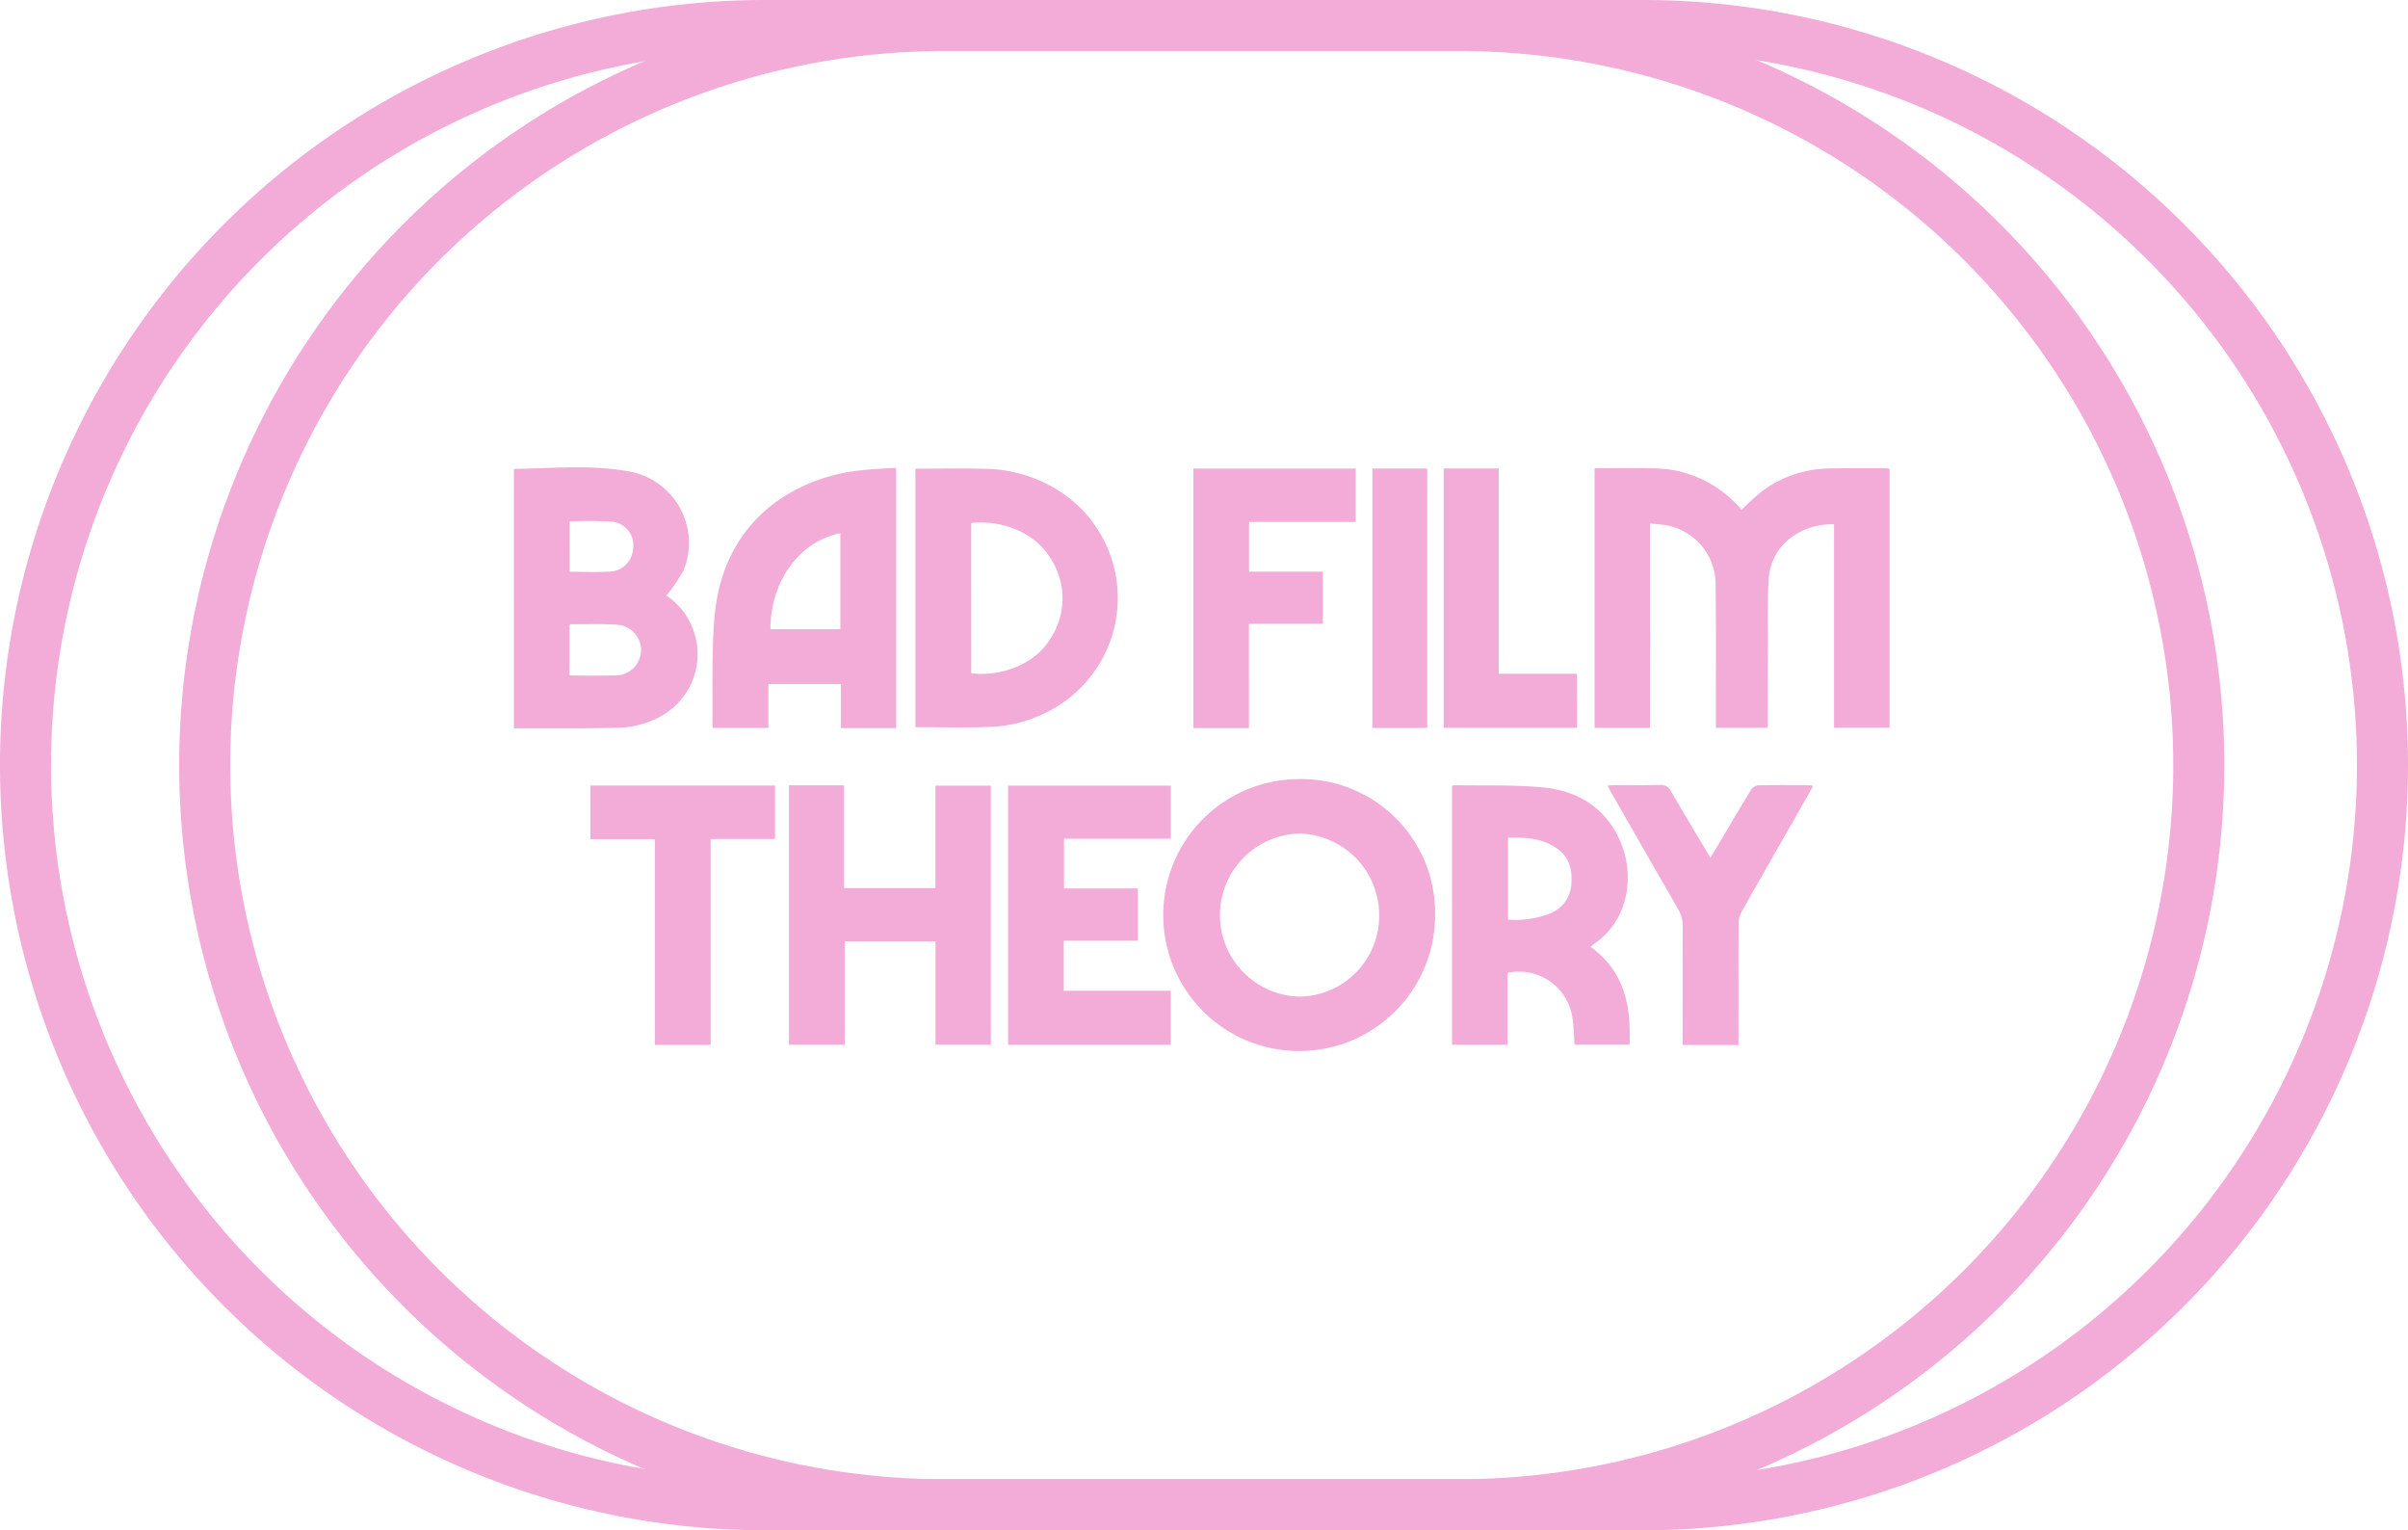 <svg id="Group_396" data-name="Group 396" xmlns="http://www.w3.org/2000/svg" xmlns:xlink="http://www.w3.org/1999/xlink" width="371" height="235.7" viewBox="0 0 371 235.7">
  <defs>
    <clipPath id="clip-path">
      <rect id="Rectangle_454" data-name="Rectangle 454" width="371" height="235.7" fill="none"/>
    </clipPath>
  </defs>
  <g id="Group_396-2" data-name="Group 396" clip-path="url(#clip-path)">
    <path id="Path_604" data-name="Path 604" d="M253.149,235.7h-135.3a117.85,117.85,0,1,1,0-235.7h135.3a117.85,117.85,0,1,1,0,235.7M117.851,7.865a109.984,109.984,0,1,0,0,219.969h135.3a109.984,109.984,0,1,0,0-219.969Z" transform="translate(0 0)" fill="#f2acd7"/>
    <path id="Path_605" data-name="Path 605" d="M218.3,235.7H138.91a117.85,117.85,0,0,1,0-235.7H218.3a117.85,117.85,0,1,1,0,235.7M138.91,7.865a109.984,109.984,0,0,0,0,219.969H218.3a109.984,109.984,0,1,0,0-219.969Z" transform="translate(6.549 0)" fill="#f2acd7"/>
    <path id="Path_606" data-name="Path 606" d="M232.189,55.009c-2.942.008-5.885-.018-8.824.049a17.582,17.582,0,0,0-10.281,3.6,39.139,39.139,0,0,0-3.048,2.787,17.661,17.661,0,0,0-13.584-6.405c-3-.085-6.007-.016-9.05-.016v40h8.541V63.534c.608.056,1.1.087,1.589.148A9.247,9.247,0,0,1,206.05,73c.092,6.915.034,13.834.041,20.751V95h7.926a2.661,2.661,0,0,0,.067-.4c.007-4.086,0-8.172.017-12.257.016-3.4-.088-6.817.126-10.21.372-5.971,5.864-8.664,10.069-8.474V94.993h8.554V55.112a4.559,4.559,0,0,0-.661-.1" transform="translate(58.274 17.101)" fill="#f2acd7"/>
    <path id="Path_607" data-name="Path 607" d="M82.116,93.7A10.907,10.907,0,0,0,87.5,78.733a10.444,10.444,0,0,0-3.621-4.068,24.728,24.728,0,0,0,2.668-3.92,11.183,11.183,0,0,0-8.195-15.162c-5.9-1.143-11.923-.514-17.954-.427V95.111c.523,0,.95,0,1.376,0,5.13-.022,10.263.059,15.387-.125a13.929,13.929,0,0,0,4.95-1.283M68.983,63.237a60.77,60.77,0,0,1,6.567.052,3.606,3.606,0,0,1,3.2,4.127,3.716,3.716,0,0,1-3.634,3.553c-1.994.114-4,.025-6.129.025Zm-.021,23.734V79.236c.1-.084.148-.17.2-.17,2.436.018,4.881-.088,7.3.1a3.9,3.9,0,0,1-.338,7.781c-2.353.089-4.713.02-7.164.02" transform="translate(18.783 17.073)" fill="#f2acd7"/>
    <path id="Path_608" data-name="Path 608" d="M119.145,94.85a21.177,21.177,0,0,0,11.07-3.681,19.579,19.579,0,0,0,.069-32.3,21.922,21.922,0,0,0-12.018-3.783c-3.54-.08-7.082-.017-10.679-.017V94.882c3.9,0,7.735.115,11.557-.031m-2.967-31.407c4.715-.507,9.643,1.408,12.045,5.174a11.255,11.255,0,0,1,.26,12.484c-2.462,4.2-7.828,6.038-12.3,5.481Z" transform="translate(33.455 17.116)" fill="#f2acd7"/>
    <path id="Path_609" data-name="Path 609" d="M83.823,95.034h8.523V88.274H103.53v6.787h8.507v-40.1c-1.786.122-3.5.166-5.2.368a27.338,27.338,0,0,0-13.1,4.73c-6.321,4.569-9.217,11.058-9.751,18.588-.378,5.316-.2,10.671-.261,16.008a1.445,1.445,0,0,0,.1.376m19.612-30.01v14.8H92.676c-.081-6.357,3.663-13.306,10.759-14.8" transform="translate(26.035 17.091)" fill="#f2acd7"/>
    <path id="Path_610" data-name="Path 610" d="M148.811,78.957H160.2V70.929H148.828V63.278h16.438V55.049H140.255V95.032h8.557Z" transform="translate(43.613 17.118)" fill="#f2acd7"/>
    <path id="Path_611" data-name="Path 611" d="M190.211,86.662H178.152V55.045h-8.484V94.982h20.544Z" transform="translate(52.759 17.117)" fill="#f2acd7"/>
    <rect id="Rectangle_453" data-name="Rectangle 453" width="8.454" height="39.963" transform="translate(211.441 72.167)" fill="#f2acd7"/>
    <path id="Path_612" data-name="Path 612" d="M157.566,91.538a20.943,20.943,0,1,0,21,20.809,20.617,20.617,0,0,0-21-20.809m.092,33.5a12.559,12.559,0,0,1,0-25.11,12.569,12.569,0,0,1,12.29,12.636,12.427,12.427,0,0,1-12.292,12.474" transform="translate(42.541 28.464)" fill="#f2acd7"/>
    <path id="Path_613" data-name="Path 613" d="M115.286,108.1H101.211V92.265H92.723V132.23h8.593V116.295h13.989v15.929h8.524v-39.9h-8.543Z" transform="translate(28.833 28.69)" fill="#f2acd7"/>
    <path id="Path_614" data-name="Path 614" d="M192,117.159a6.288,6.288,0,0,1,.583-.517c5.35-3.6,6.234-10.615,3.987-15.758-2.231-5.1-6.462-7.756-11.814-8.275-4.552-.443-9.164-.265-13.749-.355a1.354,1.354,0,0,0-.359.114v39.866h8.541v-11.07a8.308,8.308,0,0,1,9.982,6.728c.253,1.425.245,2.895.357,4.33h8.461c.284-5.971-.792-11.315-5.987-15.064m-2.972-9.591a5.186,5.186,0,0,1-3.466,4.512,14.628,14.628,0,0,1-6.289.877V100.341c2.693-.087,5.277.076,7.531,1.649,1.939,1.352,2.424,3.348,2.223,5.578" transform="translate(53.063 28.687)" fill="#f2acd7"/>
    <path id="Path_615" data-name="Path 615" d="M127.048,116.2h11.417v-8.055H127.092v-7.655h16.467V92.3H118.476v39.919h25.075v-8.315h-16.5Z" transform="translate(36.841 28.702)" fill="#f2acd7"/>
    <path id="Path_616" data-name="Path 616" d="M69.383,100.55h9.933v31.683h8.6V100.525h9.917V92.294H69.383Z" transform="translate(21.575 28.699)" fill="#f2acd7"/>
    <path id="Path_617" data-name="Path 617" d="M212.1,92.28a1.645,1.645,0,0,0-1.105.755c-1.881,3.09-3.707,6.213-5.552,9.325-.191.322-.4.636-.675,1.07-2.087-3.507-4.1-6.846-6.059-10.218a1.66,1.66,0,0,0-1.683-.99c-2.33.063-4.663.02-6.994.025-.33,0-.661.046-1.105.079.261.488.435.834.628,1.171,3.4,5.936,6.784,11.881,10.218,17.8a5.322,5.322,0,0,1,.739,2.836c-.035,5.662-.017,11.325-.017,16.987v1.154H209.1c0-6.331-.013-12.53.021-18.73a3.876,3.876,0,0,1,.473-1.81c3.435-6.08,6.909-12.138,10.371-18.2.2-.361.395-.729.637-1.177a5.282,5.282,0,0,0-.648-.1c-2.619-.005-5.239-.037-7.855.029" transform="translate(58.747 28.677)" fill="#f2acd7"/>
  </g>
</svg>

